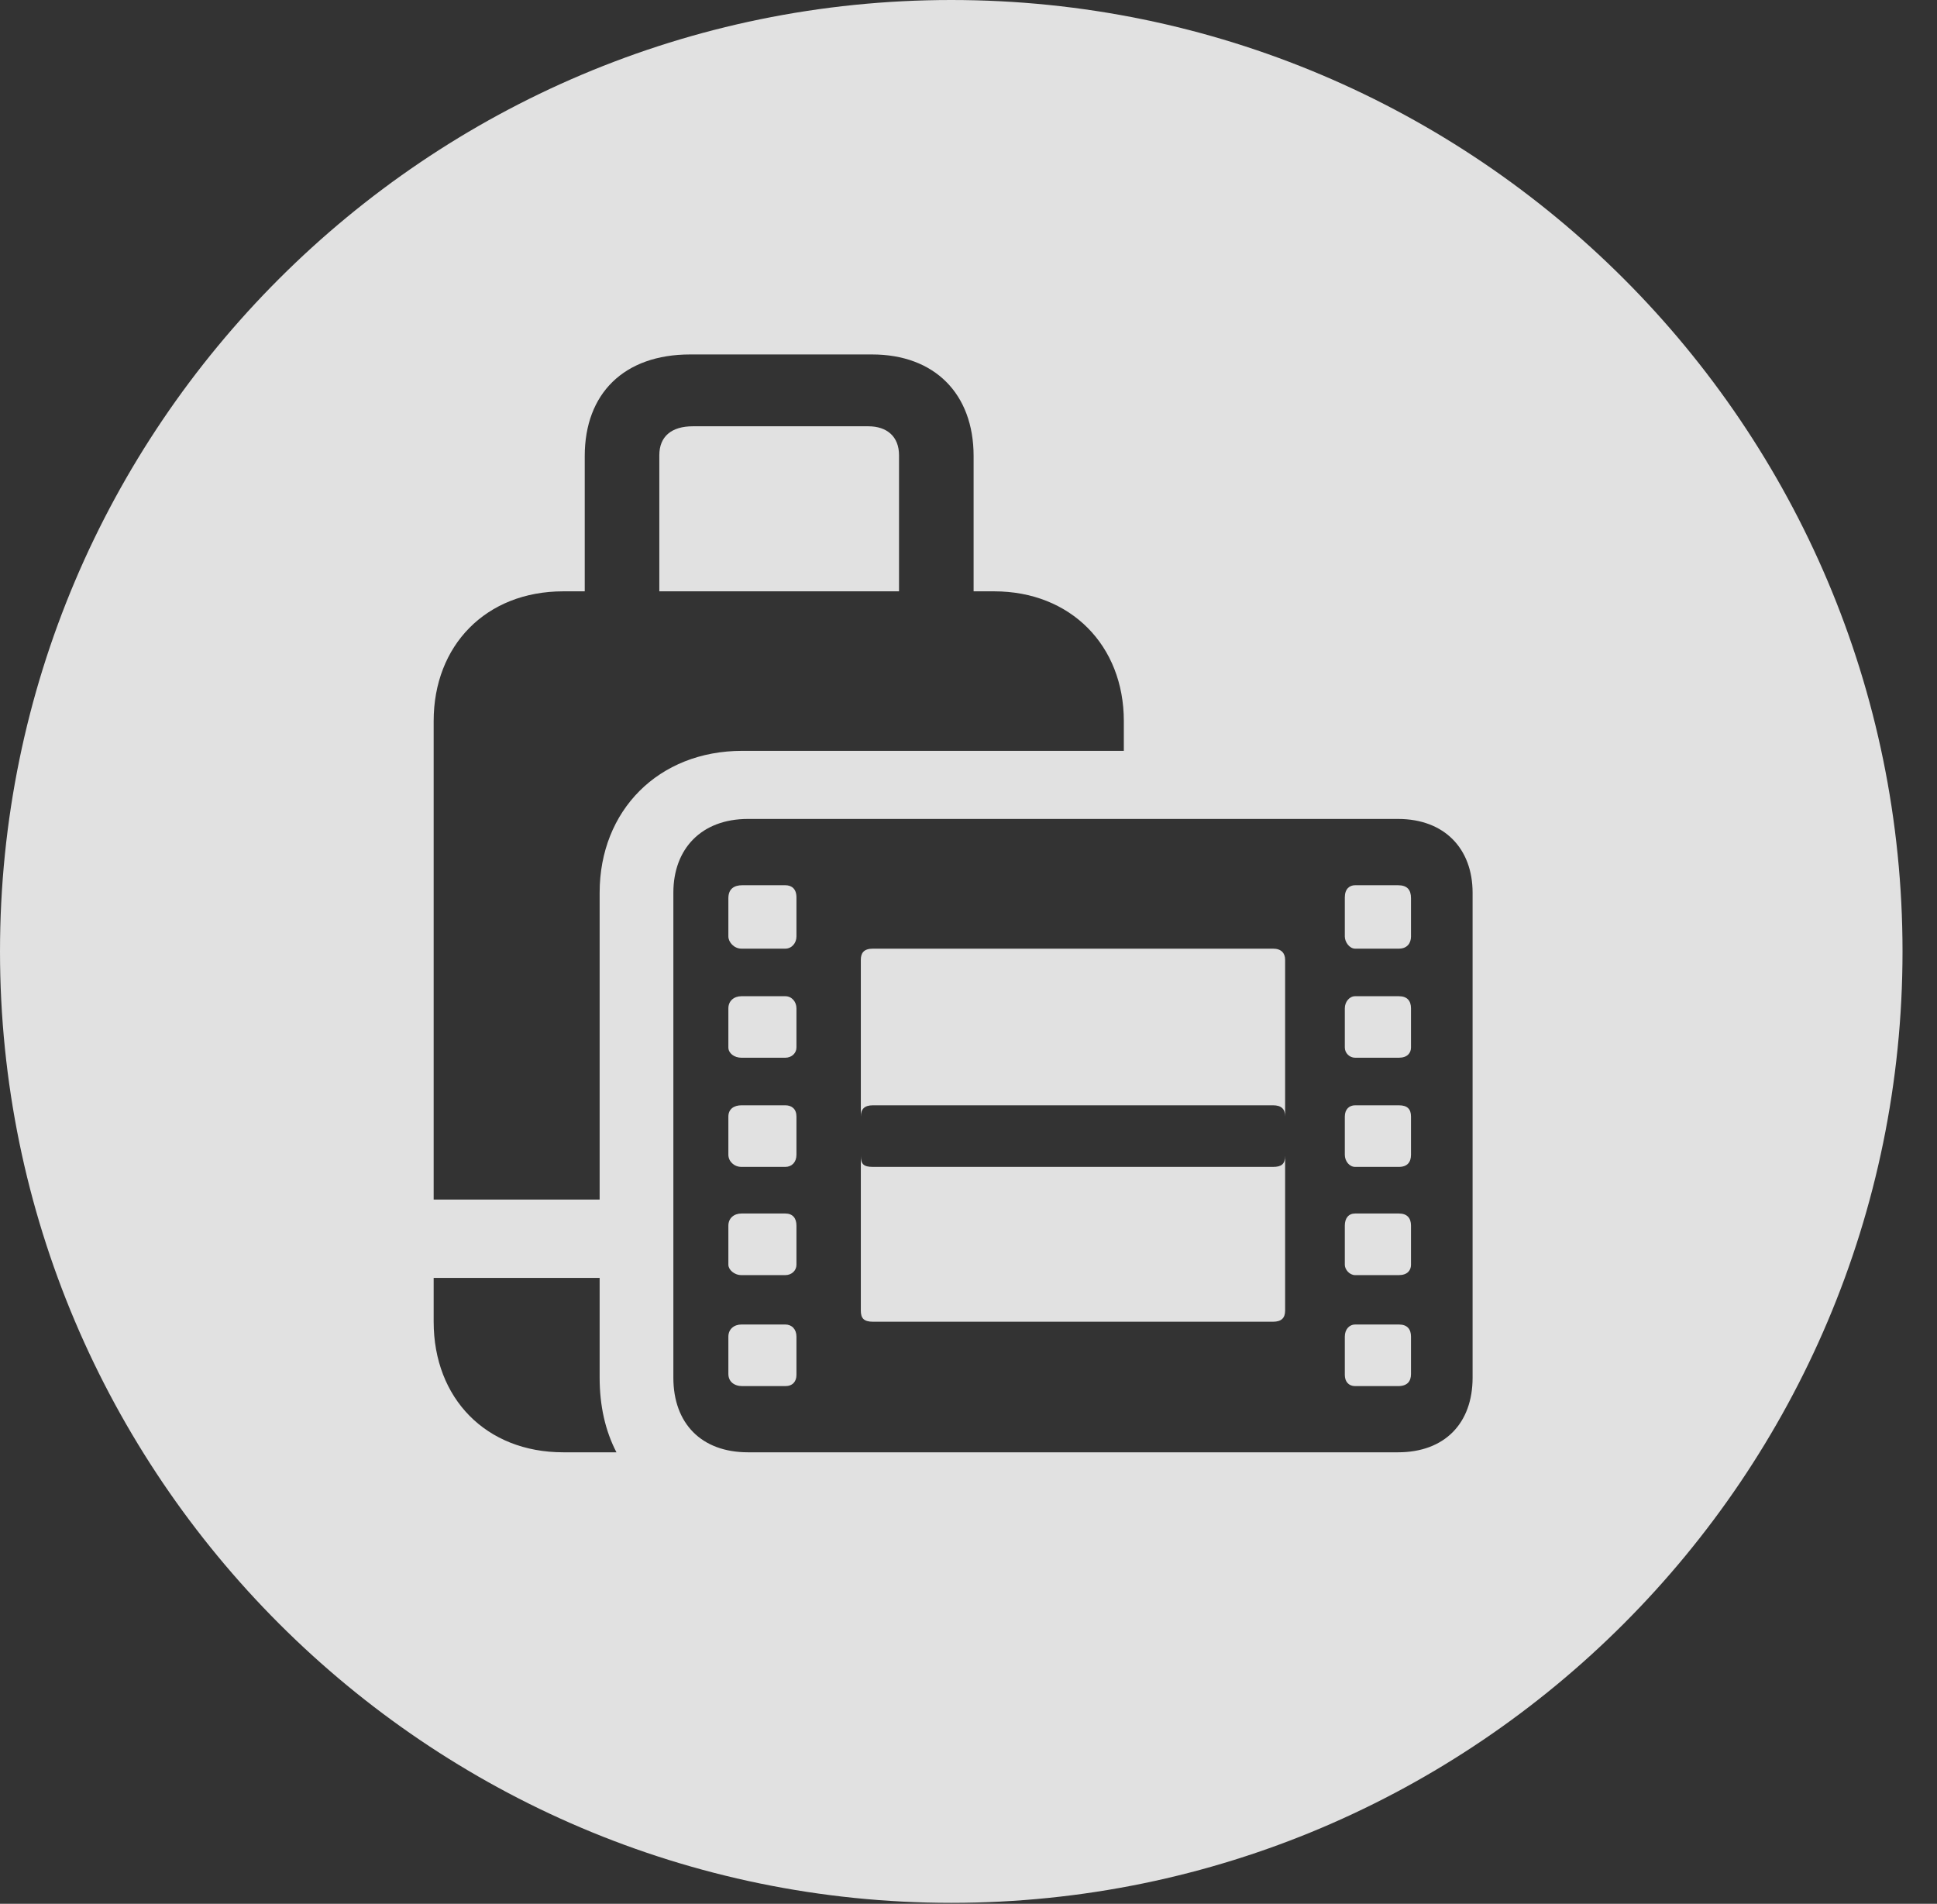 <?xml version="1.0" encoding="UTF-8"?>
<!--Generator: Apple Native CoreSVG 341-->
<!DOCTYPE svg
PUBLIC "-//W3C//DTD SVG 1.1//EN"
       "http://www.w3.org/Graphics/SVG/1.1/DTD/svg11.dtd">
<svg version="1.1" xmlns="http://www.w3.org/2000/svg" xmlns:xlink="http://www.w3.org/1999/xlink" viewBox="0 0 20.283 19.932">
 <rect x="0" y="0" width="20.283" height="19.932" fill="#333333" stroke="none"/>
 <g>
  <rect height="19.932" opacity="0" width="20.283" x="0" y="0"/>
  <path d="M19.922 9.961C19.922 15.449 15.459 19.922 9.961 19.922C4.473 19.922 0 15.449 0 9.961C0 4.463 4.473 0 9.961 0C15.459 0 19.922 4.463 19.922 9.961ZM4.541 13.379L4.541 13.838C4.541 14.639 5.088 15.205 5.898 15.205L6.455 15.205C6.338 14.98 6.279 14.717 6.279 14.424L6.279 13.379ZM7.832 8.574C7.344 8.574 7.051 8.887 7.051 9.346L7.051 14.424C7.051 14.902 7.344 15.205 7.832 15.205L14.639 15.205C15.127 15.205 15.42 14.902 15.42 14.424L15.42 9.346C15.42 8.887 15.127 8.574 14.639 8.574ZM8.34 13.994L8.34 14.395C8.34 14.463 8.301 14.512 8.223 14.512L7.773 14.512C7.686 14.512 7.627 14.463 7.627 14.385L7.627 13.994C7.627 13.916 7.686 13.867 7.764 13.867L8.223 13.867C8.291 13.867 8.34 13.916 8.34 13.994ZM14.775 13.994L14.775 14.385C14.775 14.463 14.736 14.512 14.639 14.512L14.19 14.512C14.121 14.512 14.082 14.463 14.082 14.395L14.082 13.994C14.082 13.916 14.131 13.867 14.19 13.867L14.648 13.867C14.736 13.867 14.775 13.916 14.775 13.994ZM8.34 12.832L8.34 13.242C8.34 13.301 8.291 13.35 8.223 13.35L7.764 13.35C7.686 13.35 7.627 13.291 7.627 13.242L7.627 12.832C7.627 12.754 7.686 12.705 7.764 12.705L8.223 12.705C8.301 12.705 8.34 12.754 8.34 12.832ZM14.775 12.832L14.775 13.242C14.775 13.301 14.736 13.35 14.648 13.35L14.19 13.35C14.131 13.35 14.082 13.291 14.082 13.242L14.082 12.832C14.082 12.754 14.121 12.705 14.19 12.705L14.648 12.705C14.736 12.705 14.775 12.754 14.775 12.832ZM7.227 3.711C6.533 3.711 6.123 4.121 6.123 4.775L6.123 6.191L5.898 6.191C5.088 6.191 4.541 6.758 4.541 7.549L4.541 12.559L6.279 12.559L6.279 9.346C6.279 8.486 6.895 7.861 7.773 7.861L11.768 7.861L11.768 7.549C11.768 6.758 11.211 6.191 10.41 6.191L10.195 6.191L10.195 4.775C10.195 4.121 9.785 3.711 9.131 3.711ZM8.34 11.69L8.34 12.09C8.34 12.168 8.291 12.217 8.223 12.217L7.764 12.217C7.686 12.217 7.627 12.158 7.627 12.09L7.627 11.69C7.627 11.611 7.686 11.572 7.764 11.572L8.223 11.572C8.291 11.572 8.34 11.611 8.34 11.69ZM14.775 11.69L14.775 12.09C14.775 12.168 14.736 12.217 14.648 12.217L14.19 12.217C14.131 12.217 14.082 12.158 14.082 12.09L14.082 11.69C14.082 11.611 14.131 11.572 14.19 11.572L14.648 11.572C14.736 11.572 14.775 11.611 14.775 11.69ZM9.141 12.217L13.33 12.217C13.418 12.217 13.457 12.188 13.457 12.1L13.457 13.721C13.457 13.799 13.418 13.838 13.33 13.838L9.141 13.838C9.043 13.838 9.014 13.799 9.014 13.721L9.014 12.1C9.014 12.188 9.043 12.217 9.141 12.217ZM8.34 10.557L8.34 10.967C8.34 11.025 8.291 11.074 8.223 11.074L7.764 11.074C7.686 11.074 7.627 11.025 7.627 10.967L7.627 10.557C7.627 10.479 7.686 10.43 7.764 10.43L8.223 10.43C8.291 10.43 8.34 10.488 8.34 10.557ZM14.775 10.557L14.775 10.967C14.775 11.025 14.736 11.074 14.648 11.074L14.19 11.074C14.131 11.074 14.082 11.025 14.082 10.967L14.082 10.557C14.082 10.488 14.131 10.43 14.19 10.43L14.648 10.43C14.736 10.43 14.775 10.479 14.775 10.557ZM8.34 9.395L8.34 9.805C8.34 9.873 8.291 9.932 8.223 9.932L7.764 9.932C7.686 9.932 7.627 9.863 7.627 9.805L7.627 9.404C7.627 9.307 7.686 9.268 7.773 9.268L8.223 9.268C8.291 9.268 8.34 9.307 8.34 9.395ZM14.775 9.404L14.775 9.805C14.775 9.873 14.736 9.932 14.648 9.932L14.19 9.932C14.131 9.932 14.082 9.863 14.082 9.805L14.082 9.395C14.082 9.307 14.131 9.268 14.19 9.268L14.639 9.268C14.736 9.268 14.775 9.316 14.775 9.404ZM9.414 4.766L9.414 6.191L6.904 6.191L6.904 4.766C6.904 4.57 7.031 4.463 7.256 4.463L9.092 4.463C9.287 4.463 9.414 4.57 9.414 4.766ZM9.141 9.932L13.33 9.932C13.418 9.932 13.457 9.98 13.457 10.049L13.457 11.69C13.457 11.611 13.418 11.572 13.33 11.572L9.141 11.572C9.053 11.572 9.014 11.611 9.014 11.69L9.014 10.049C9.014 9.98 9.043 9.932 9.141 9.932Z" fill="white" fill-opacity="0.85"/>
 </g>
</svg>
